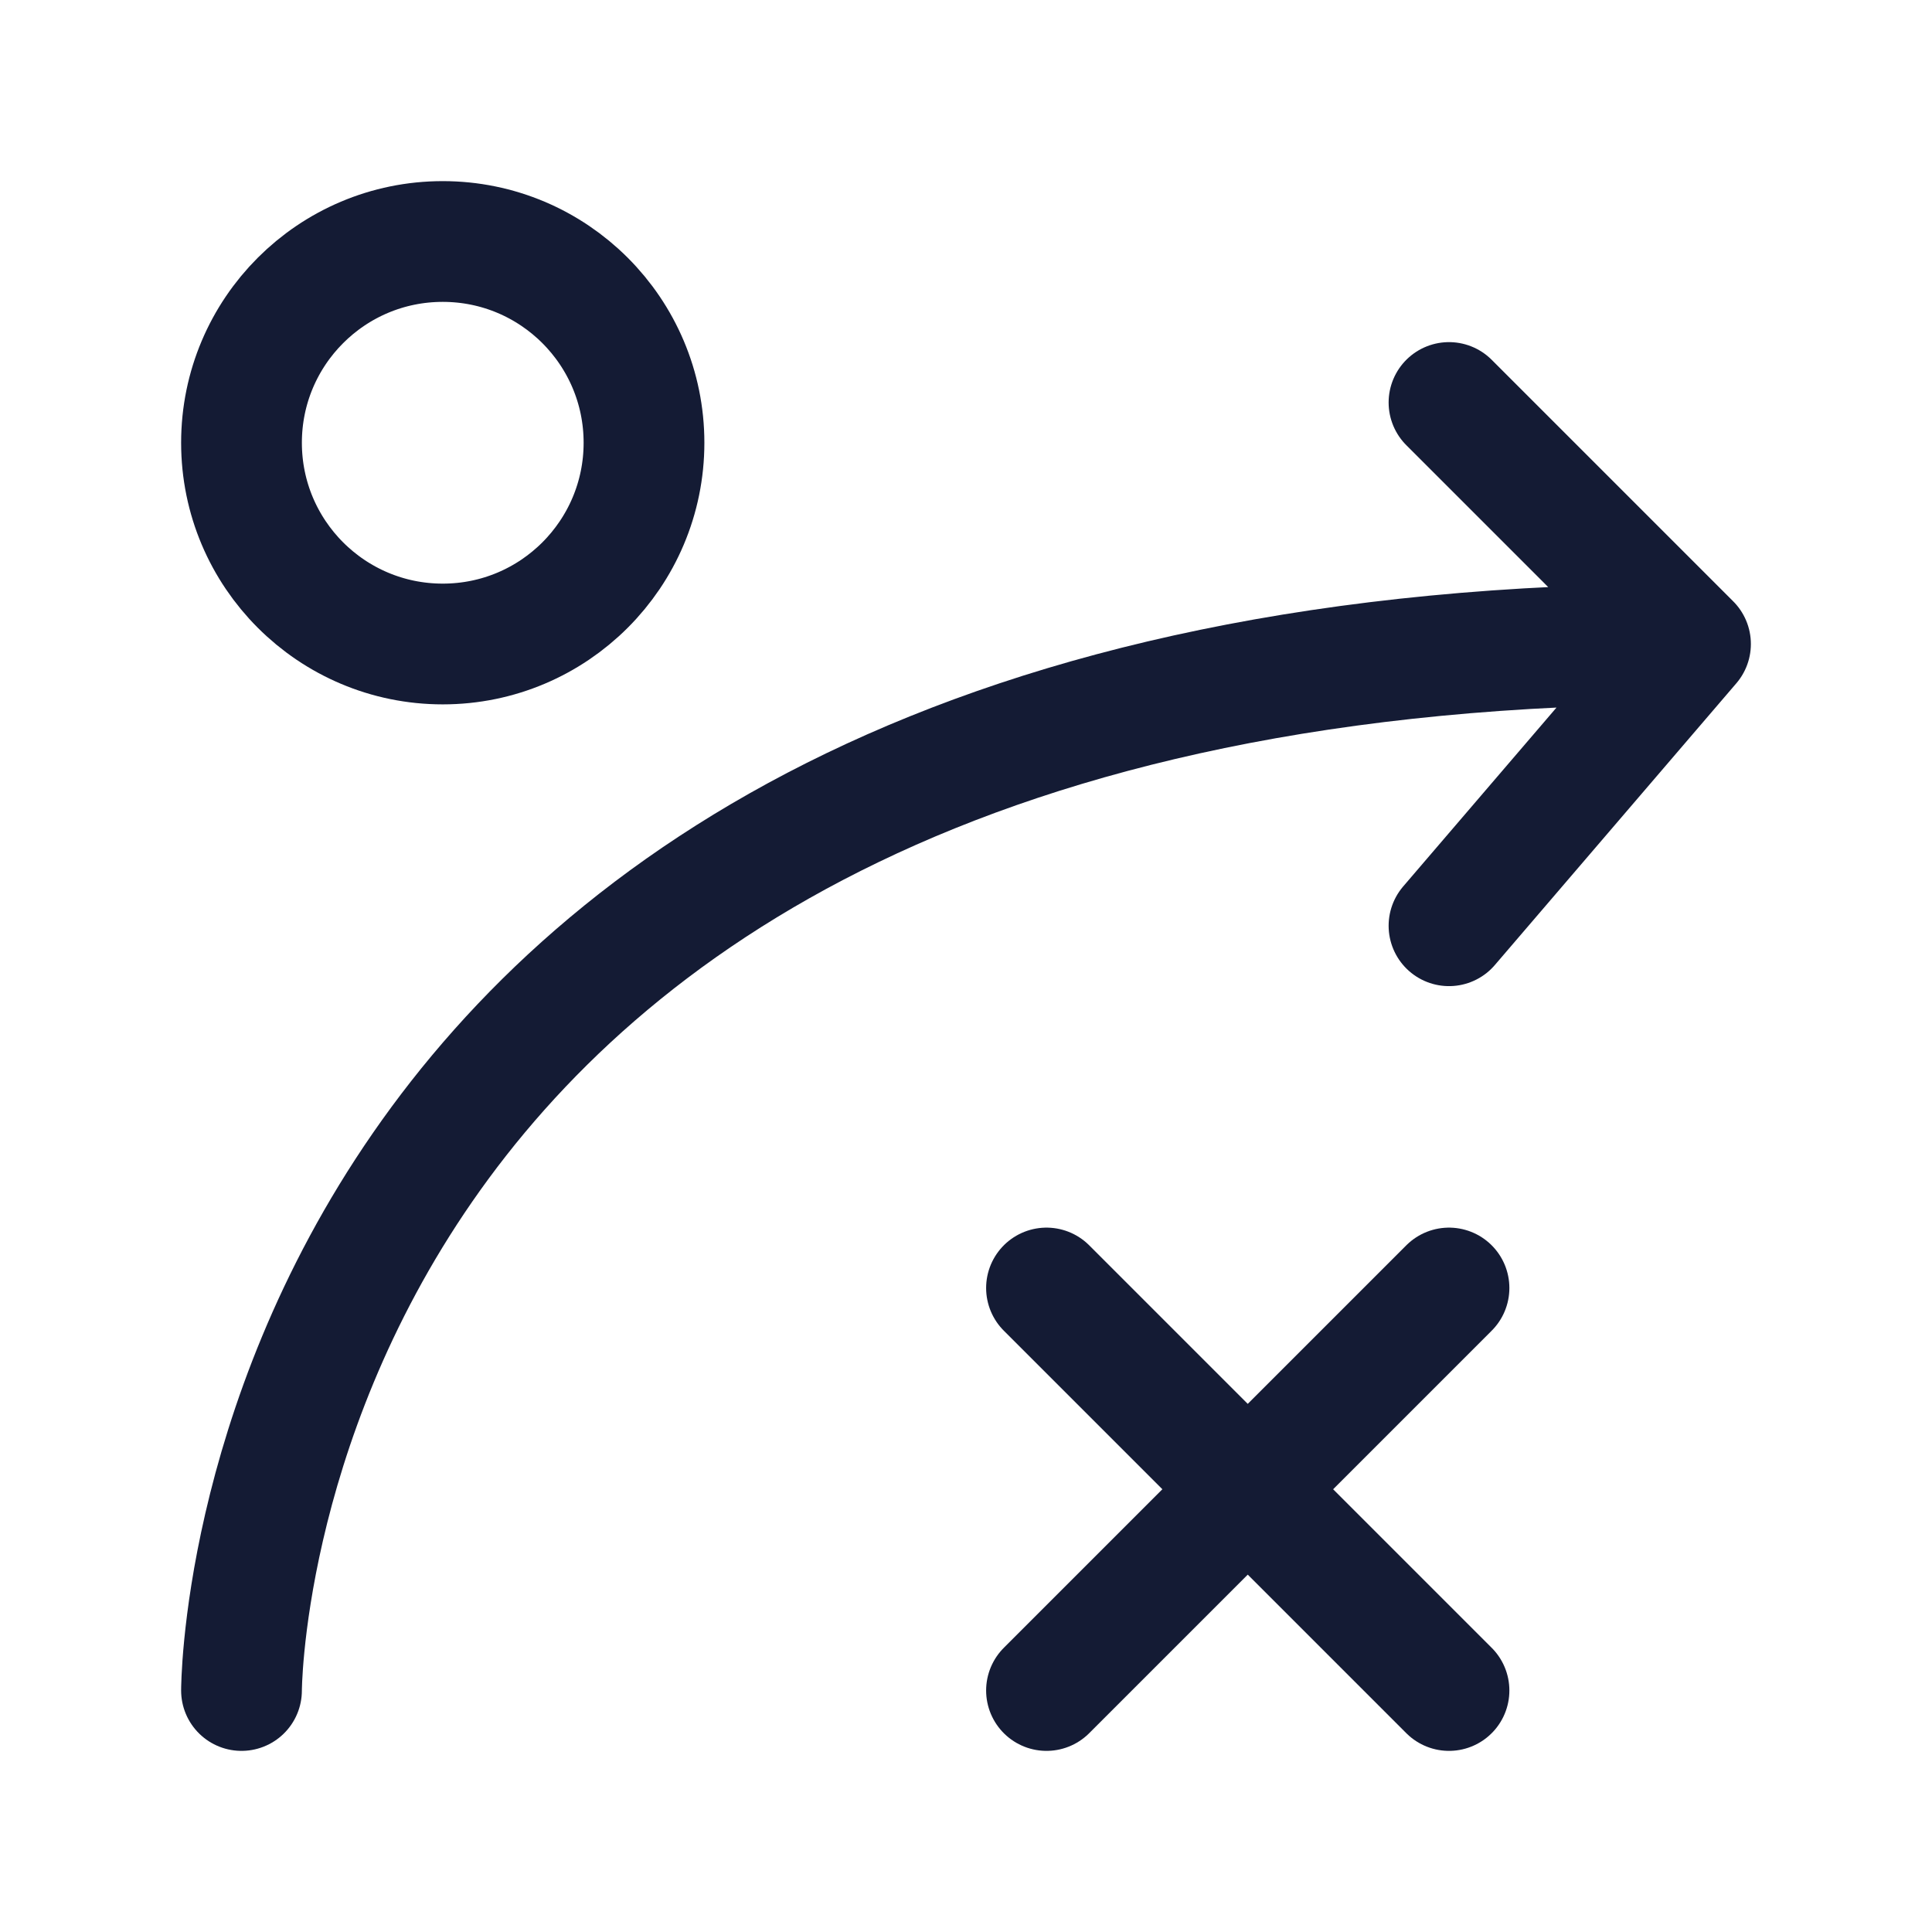 <svg width="24" height="24" viewBox="0 0 24 24" fill="none" xmlns="http://www.w3.org/2000/svg">
<path d="M18 11.5L21 8M21 8L18 5M21 8C3 8 3 21 3 21" stroke="#141B34" stroke-width="1.5" stroke-linecap="round" stroke-linejoin="round"/>
<circle cx="5.5" cy="5.5" r="2.5" stroke="#141B34" stroke-width="1.5" stroke-linecap="round" stroke-linejoin="round"/>
<path d="M13 21L18 16M18 21L13 16" stroke="#141B34" stroke-width="1.5" stroke-linecap="round" stroke-linejoin="round"/>
</svg>
